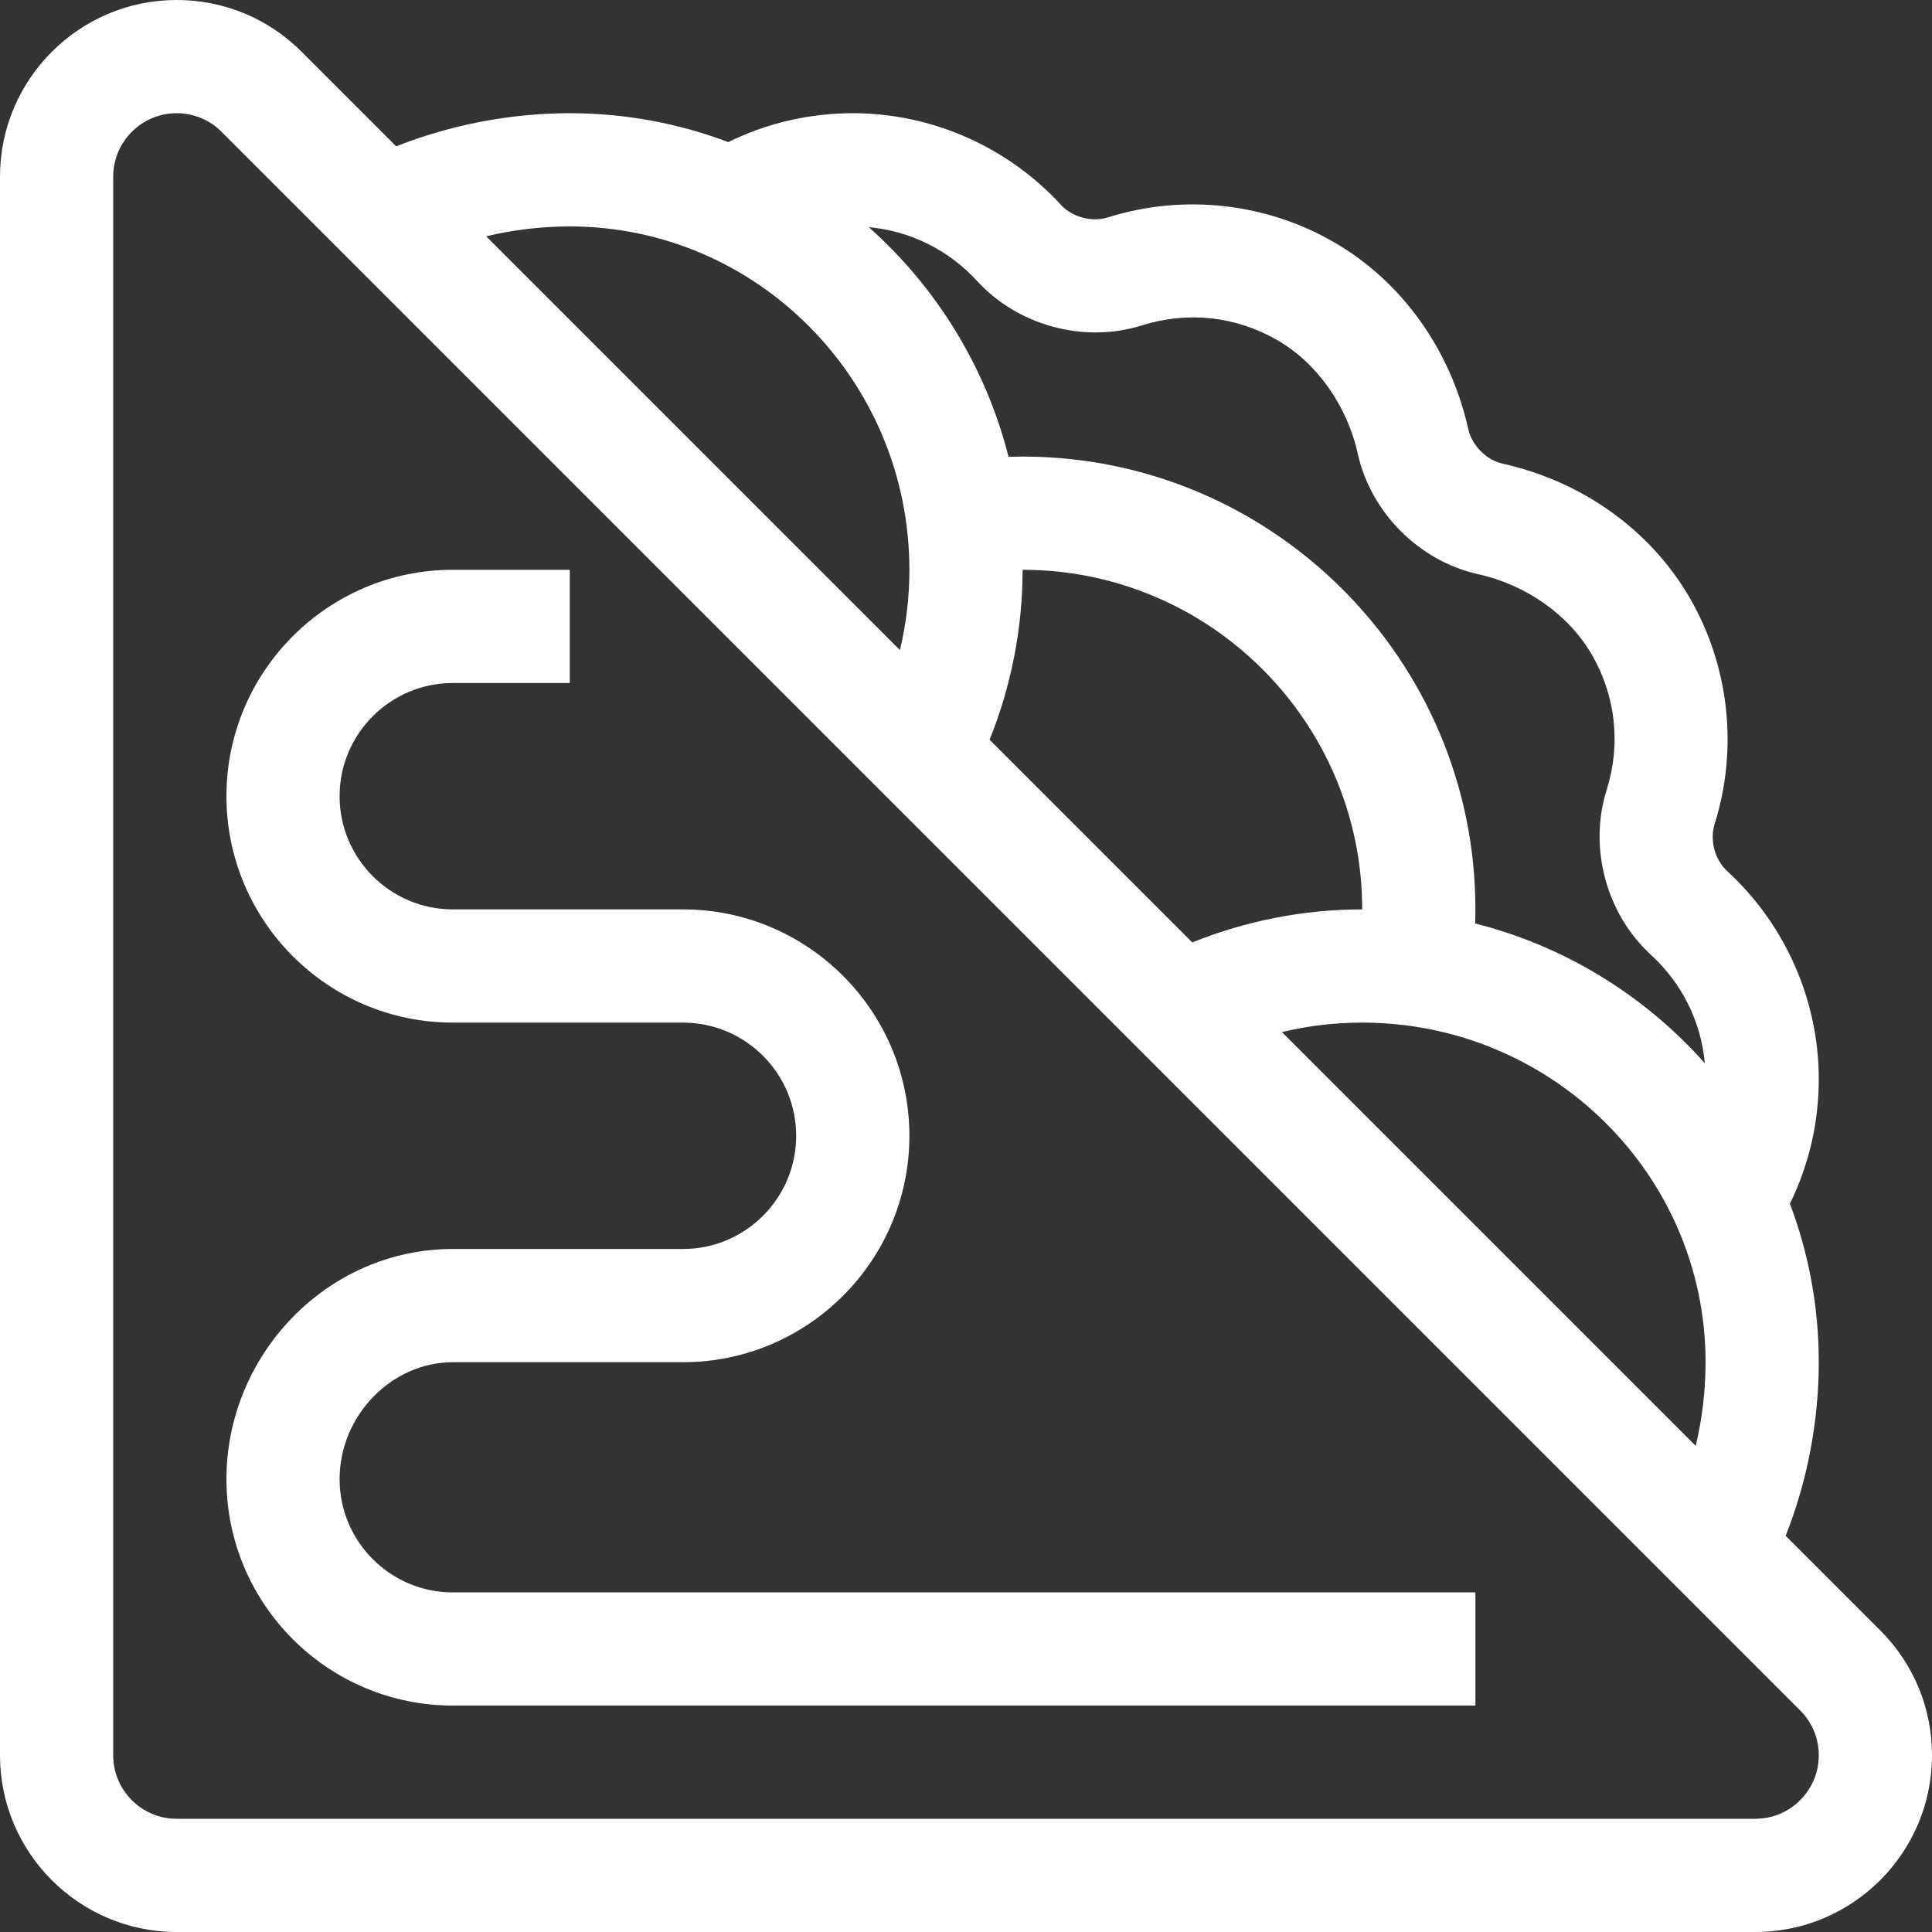 <svg width="40" height="40" viewBox="0 0 40 40" fill="none" xmlns="http://www.w3.org/2000/svg">
<rect x="0" y="0" width="40" height="40" fill="#333333" stroke="none"/>
<g clip-path="url(#clip0_96_14488)">
<path d="M3.658 40H36.342C38.359 40 40 38.359 40 36.342C40 35.365 39.62 34.447 38.929 33.756L36.97 31.797C37.415 30.678 37.656 29.43 37.656 28.203C37.656 27.049 37.444 25.943 37.058 24.921C37.451 24.122 37.656 23.243 37.656 22.344C37.656 20.712 36.965 19.142 35.76 18.036C35.504 17.802 35.395 17.392 35.499 17.062C35.99 15.502 35.803 13.796 34.987 12.383C34.178 10.982 32.766 9.968 31.113 9.6C30.775 9.525 30.475 9.225 30.4 8.887C30.032 7.234 29.018 5.822 27.617 5.013C26.204 4.197 24.498 4.01 22.938 4.501C22.608 4.605 22.198 4.496 21.964 4.24C20.858 3.035 19.288 2.344 17.656 2.344C16.757 2.344 15.877 2.549 15.079 2.942C14.057 2.556 12.951 2.344 11.797 2.344C10.569 2.344 9.322 2.585 8.203 3.03L6.244 1.071C5.553 0.38 4.635 0 3.658 0C1.641 0 0 1.641 0 3.658V36.342C0 38.359 1.641 40 3.658 40ZM28.203 21.172C32.123 21.172 35.312 24.326 35.312 28.203C35.312 28.785 35.242 29.372 35.108 29.935L26.541 21.368C27.079 21.238 27.635 21.172 28.203 21.172ZM24.685 19.512L20.488 15.315C20.937 14.203 21.172 13.002 21.172 11.797C25.049 11.797 28.203 14.951 28.203 18.828C26.997 18.828 25.797 19.063 24.685 19.512ZM20.237 5.825C21.082 6.745 22.45 7.112 23.642 6.737C24.591 6.438 25.587 6.547 26.445 7.042C27.267 7.517 27.89 8.396 28.112 9.396C28.383 10.616 29.385 11.617 30.604 11.888C31.604 12.11 32.483 12.733 32.958 13.555C33.453 14.413 33.562 15.409 33.263 16.358C32.888 17.55 33.255 18.918 34.175 19.763C34.827 20.36 35.217 21.15 35.297 22.014C34.059 20.62 32.411 19.592 30.541 19.119C30.544 19.022 30.547 18.925 30.547 18.828C30.547 13.659 26.341 9.453 21.172 9.453C21.075 9.453 20.978 9.456 20.881 9.459C20.408 7.589 19.38 5.941 17.987 4.703C18.85 4.783 19.64 5.174 20.237 5.825ZM11.797 4.688C15.674 4.688 18.828 7.877 18.828 11.797C18.828 12.365 18.762 12.921 18.632 13.459L10.065 4.892C10.628 4.758 11.215 4.688 11.797 4.688ZM2.344 3.658C2.344 2.933 2.933 2.344 3.658 2.344C4.009 2.344 4.339 2.48 4.587 2.729L37.271 35.413C37.52 35.661 37.656 35.991 37.656 36.342C37.656 37.067 37.067 37.656 36.342 37.656H3.658C2.933 37.656 2.344 37.067 2.344 36.342V3.658Z" fill="white"/>
<path d="M14.141 25.859H9.375C6.764 25.859 4.688 28.056 4.688 30.625C4.688 33.21 6.79 35.312 9.375 35.312H30.547V32.969H9.375C8.083 32.969 7.031 31.917 7.031 30.625C7.031 29.312 8.105 28.203 9.375 28.203H14.141C16.725 28.203 18.828 26.1 18.828 23.516C18.828 20.931 16.725 18.828 14.141 18.828H9.375C8.083 18.828 7.031 17.777 7.031 16.484C7.031 15.192 8.083 14.141 9.375 14.141H11.797V11.797H9.375C6.79 11.797 4.688 13.9 4.688 16.484C4.688 19.069 6.79 21.172 9.375 21.172H14.141C15.433 21.172 16.484 22.223 16.484 23.516C16.484 24.808 15.433 25.859 14.141 25.859Z" fill="white"/>
</g>
<defs>
<clipPath id="clip0_96_14488">
<rect width="40" height="40" fill="white"/>
</clipPath>
</defs>
</svg>
